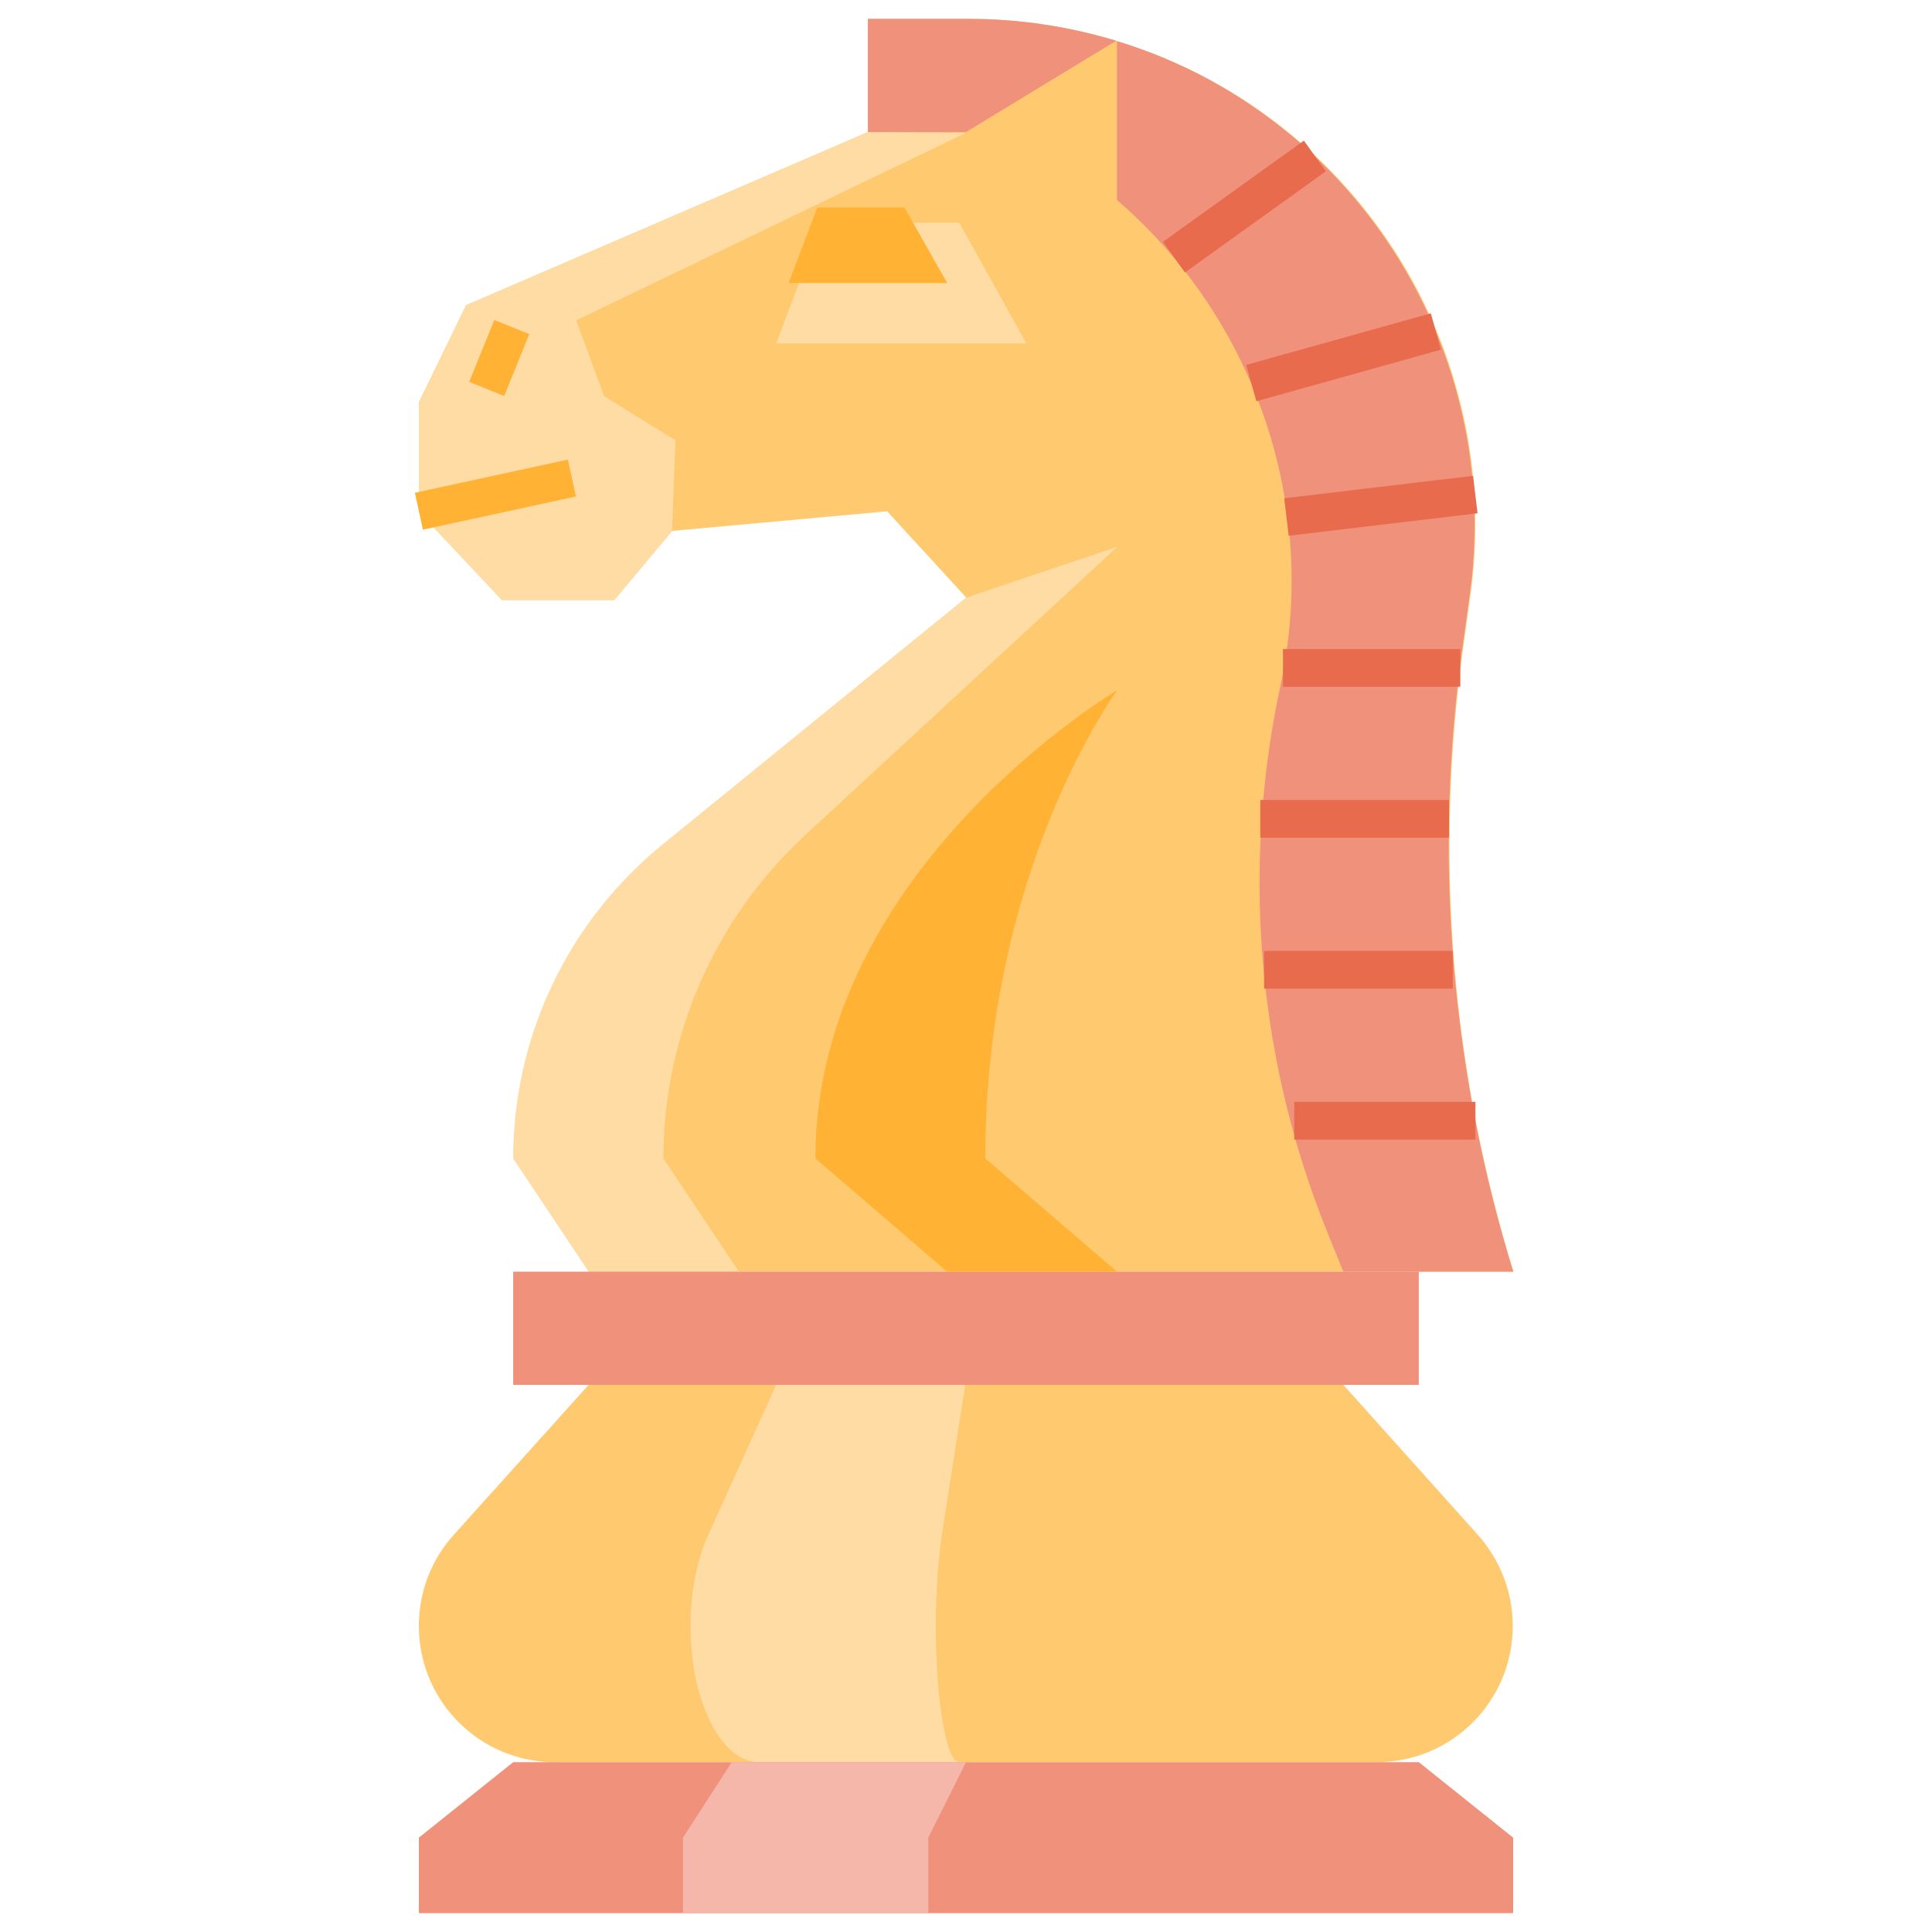 <svg id="Layer_1" enable-background="new 0 0 512 512" height="512" viewBox="0 0 512 512" width="512" xmlns="http://www.w3.org/2000/svg"><g id="XMLID_1_"><g id="XMLID_4701_"><path id="XMLID_2161_" d="m256.7 5h-26.7v30l-106.5 45.9-12.5 25.8v28.9l22 23.4h29.8l15.3-18.3 57-5.2 21 22.9-80.4 65.4c-25 20.4-39.6 50.9-39.6 83.2l20 30h245c-16.5-53.4-21-109.7-13.4-165l2-14.5c7-50.5-15.3-100.6-57.5-129.3-22.3-15.1-48.6-23.2-75.5-23.2z" fill="#ffc96f"/><g fill="#ffdca4"><path id="XMLID_2162_" d="m205.7 91 12.1-32h36.4l17.8 32z"/><path id="XMLID_456_" d="m256 35.2-103.3 49.7 7.4 20.1 18.9 11.7-.9 24-15.3 18.3h-29.8l-22-23.4v-28.6l12.5-26.1 106.5-45.9z"/><path id="XMLID_561_" d="m296.1 144.9-82.8 76.5c-11.9 11-21.3 24.3-27.7 38.9s-9.8 30.5-9.8 46.7l20 30h-39.8l-20-30c0-32.3 14.5-62.8 39.6-83.2l80.4-65.4z"/></g><path id="XMLID_2165_" d="m136 337h240v30h-240z" fill="#f0917b"/><g id="XMLID_2163_"><path id="XMLID_2803_" d="m126.3 110.4h10v41.5h-10z" fill="#ffb234" transform="matrix(.212 .977 -.977 .212 231.583 -24.999)"/></g><path id="XMLID_474_" d="m209 75 7.6-20h23.1l11.3 20z" fill="#ffb234"/><path id="XMLID_2166_" d="m401 337h-45l-4.3-10.6c-11.9-29.5-17.9-60.9-17.9-92.4 0-17.4 1.8-34.9 5.5-52.1 2-9.3 3-18.7 3-28 0-38.3-16.6-75.3-46.3-100.9v-42.1c12.8 3.9 25 9.7 36 17.3 42 28.7 64.5 78.8 57.5 129.3l-2 14.5c-2.4 17.4-3.6 34.8-3.6 52.3.1 38.1 5.8 76.1 17.1 112.7z" fill="#f0917b"/><path id="XMLID_2784_" d="m295.8 10.8-39.8 24.2h-26v-30h26.7c13.4 0 26.5 2 39.1 5.8z" fill="#f0917b"/><path id="XMLID_2804_" d="m296.1 182.9s-80 47.2-80 124.1l34.9 30h45l-34.9-30c0-76.9 35-124.1 35-124.1z" fill="#ffb234"/><g id="XMLID_2158_"><path id="XMLID_2802_" d="m127.2 86h10v17.7h-10z" fill="#ffb234" transform="matrix(.927 .376 -.376 .927 45.421 -42.763)"/></g><path id="XMLID_495_" d="m356 367h-200l-35.7 39.7c-6 6.6-9.3 15.2-9.3 24.2 0 20 16.2 36.1 36.1 36.1h217.7c20 0 36.1-16.2 36.1-36.1 0-8.9-3.3-17.5-9.3-24.2z" fill="#ffc96f"/><g id="XMLID_493_"><path id="XMLID_494_" d="m248 430.9c0-8.9.6-17.5 1.6-24.2l6.2-39.7h-50.1l-18 39.7c-3 6.6-4.7 15.2-4.7 24.2 0 20 8.1 36.1 18.2 36.1h53c-3.4 0-6.2-16.2-6.2-36.1z" fill="#ffdca4"/></g><path id="XMLID_492_" d="m376 467h-240l-25 20v20h290v-20z" fill="#f0917b"/><path id="XMLID_491_" d="m256 467h-62.1l-12.9 20v20h65v-20z" fill="#f5b7aa"/><g id="XMLID_473_"><path id="XMLID_508_" d="m343 292h48v10h-48z" fill="#e86b4d"/></g><g id="XMLID_472_"><path id="XMLID_507_" d="m335 252h50v10h-50z" fill="#e86b4d"/></g><g id="XMLID_471_"><path id="XMLID_506_" d="m334 212h50v10h-50z" fill="#e86b4d"/></g><g id="XMLID_470_"><path id="XMLID_478_" d="m340 172h47v10h-47z" fill="#e86b4d"/></g><g id="XMLID_458_"><path id="XMLID_477_" d="m361 108.9h10v50.4h-10z" fill="#e86b4d" transform="matrix(.118 .993 -.993 .118 455.921 -245.224)"/></g><g id="XMLID_457_"><path id="XMLID_476_" d="m351.1 69.3h10v50.8h-10z" fill="#e86b4d" transform="matrix(.269 .963 -.963 .269 351.471 -273.712)"/></g><g id="XMLID_449_"><path id="XMLID_475_" d="m324.8 31.9h10v46h-10z" fill="#e86b4d" transform="matrix(.583 .812 -.812 .583 182.087 -245.065)"/></g></g></g></svg>